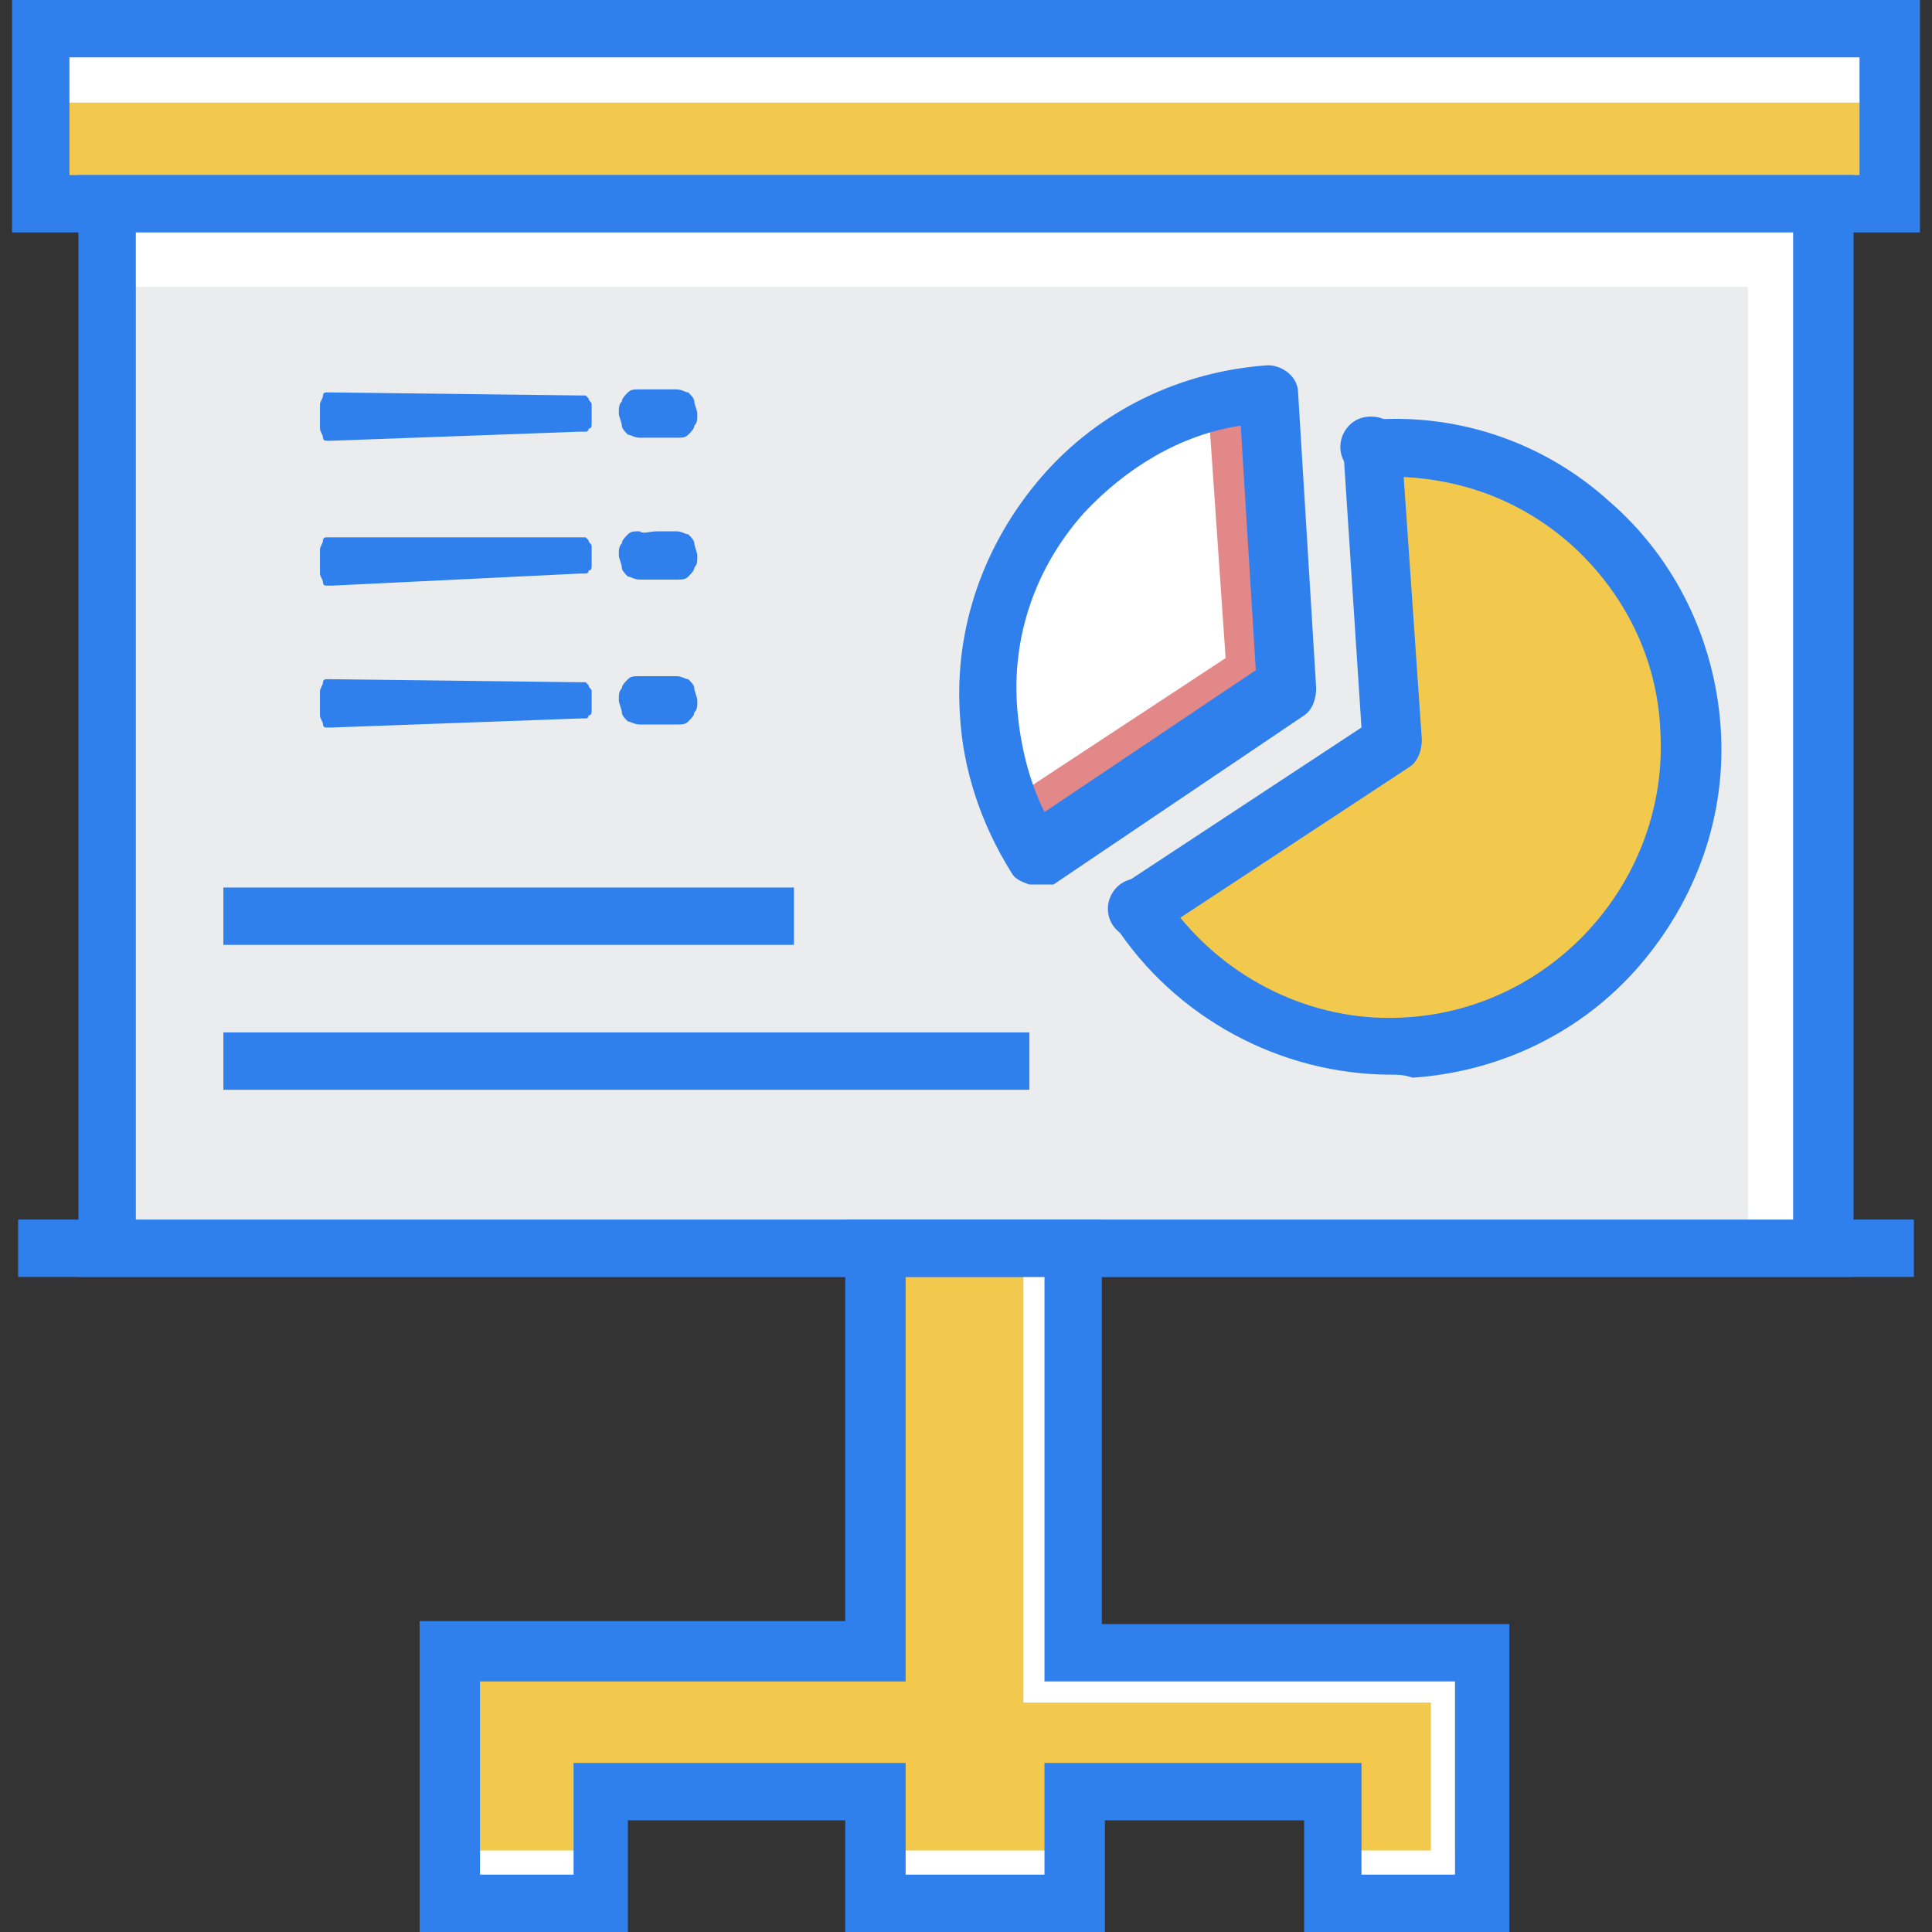 <svg width="100" height="100" viewBox="0 0 100 100" fill="none" xmlns="http://www.w3.org/2000/svg">
<rect x="0" y="0" width="100" height="100" fill="#333333" stroke="none"/>
<path d="M97.969 1.562H2.188V10.625H97.969V1.562Z" fill="white"/>
<path d="M97.969 5.312H2.188V10.625H97.969V5.312Z" fill="#F2C94C"/>
<path d="M99.375 12.031H0.625V0H99.375V12.031ZM3.594 9.062H96.25V2.969H3.594V9.062Z" fill="#2F80ED"/>
<path d="M99.062 63.125H0.938V66.094H99.062V63.125Z" fill="#2F80ED"/>
<path d="M68.906 85.469H55.625V64.531H45.312V85.469H31.094H23.281V92.656V98.438H31.094V92.656H45.312V98.438H55.625V92.656H68.906V98.438H76.719V92.656V85.469H68.906Z" fill="#F2C94C"/>
<path d="M94.375 10.469H5.625V64.531H94.375V10.469Z" fill="white"/>
<path d="M90.469 14.844H5.625V64.531H90.469V14.844Z" fill="#EBECED"/>
<path d="M95.938 66.094H4.062V9.062H95.938V66.094ZM7.031 63.125H92.812V12.031H7.031V63.125Z" fill="#2F80ED"/>
<path d="M66.562 35.625L53.594 44.375C52.188 42.188 51.25 39.688 51.094 36.875C50.469 28.281 57.031 20.938 65.625 20.312L66.562 35.625Z" fill="white"/>
<path d="M65.625 35.469L52.656 44.062C52.188 43.438 51.875 42.656 51.562 41.875L63.438 34.062L62.5 20.469C63.281 20.312 64.062 20.156 64.844 20.156L65.625 35.469Z" fill="#E28888"/>
<path d="M53.594 45.781C53.438 45.781 53.438 45.781 53.281 45.781C52.812 45.625 52.5 45.469 52.344 45.156C50.781 42.656 49.844 39.844 49.688 37.031C49.375 32.5 50.938 28.125 53.906 24.688C56.875 21.25 61.094 19.219 65.625 18.906C66.406 18.906 67.188 19.531 67.188 20.312L68.125 35.625C68.125 36.094 67.969 36.719 67.5 37.031L54.531 45.781C54.219 45.781 53.906 45.781 53.594 45.781ZM64.219 22.031C61.094 22.5 58.281 24.219 56.094 26.562C53.594 29.375 52.344 32.969 52.656 36.719C52.812 38.594 53.281 40.469 54.062 42.031L65 34.688L64.219 22.031Z" fill="#2F80ED"/>
<path d="M72.969 54.062C67.188 54.375 61.875 51.562 58.906 47.031L71.875 38.281L70.938 22.969C79.531 22.344 86.875 28.906 87.344 37.5C87.969 46.25 81.562 53.594 72.969 54.062Z" fill="#F2C94C"/>
<path d="M72.031 52.969C67.656 53.281 63.594 51.719 60.469 48.906C63.125 50.469 66.25 51.406 69.531 51.094C78.125 50.625 84.531 43.125 84.062 34.531C83.75 30.312 81.875 26.719 79.062 24.062C83.281 26.562 86.25 31.094 86.562 36.406C87.031 45.156 80.469 52.5 72.031 52.969Z" fill="#F2C94C"/>
<path d="M72.031 55.625C66.25 55.625 60.781 52.656 57.656 47.812C57.188 47.188 57.344 46.25 58.125 45.781L70.469 37.656L69.531 23.281C69.531 22.812 69.688 22.5 70 22.188C70.312 21.875 70.625 21.719 71.094 21.719C75.625 21.406 80 22.969 83.281 25.938C86.719 28.906 88.75 33.125 89.062 37.656C89.375 42.188 87.812 46.562 84.844 50C81.875 53.438 77.656 55.469 73.125 55.781C72.656 55.625 72.344 55.625 72.031 55.625ZM61.094 47.5C63.906 50.938 68.281 52.969 72.812 52.656C80.469 52.188 86.406 45.469 85.938 37.812C85.781 34.062 84.062 30.625 81.25 28.125C78.75 25.938 75.781 24.844 72.656 24.688L73.594 38.281C73.594 38.75 73.438 39.375 72.969 39.688L61.094 47.5Z" fill="#2F80ED"/>
<path d="M70.938 24.688C70.156 24.688 69.375 24.062 69.375 23.125C69.375 22.344 70 21.562 70.938 21.562C71.875 21.562 72.5 22.188 72.5 23.125C72.5 23.906 71.875 24.688 70.938 24.688ZM58.906 48.594C58.125 48.594 57.344 47.969 57.344 47.031C57.344 46.25 57.969 45.469 58.906 45.469C59.844 45.469 60.469 46.094 60.469 47.031C60.469 47.812 59.688 48.594 58.906 48.594ZM34.062 20.156C34.375 20.156 34.844 20.156 35 20.156C35.312 20.156 35.469 20.312 35.625 20.312C35.781 20.469 35.938 20.625 35.938 20.781C35.938 20.938 36.094 21.25 36.094 21.406C36.094 21.719 36.094 21.875 35.938 22.031C35.938 22.188 35.781 22.344 35.625 22.5C35.469 22.656 35.312 22.656 35 22.656C34.688 22.656 34.375 22.656 34.062 22.656C33.594 22.656 33.281 22.656 33.125 22.656C32.812 22.656 32.656 22.5 32.5 22.5C32.344 22.344 32.188 22.188 32.188 22.031C32.188 21.875 32.031 21.562 32.031 21.406C32.031 21.094 32.031 20.938 32.188 20.781C32.188 20.625 32.344 20.469 32.5 20.312C32.656 20.156 32.812 20.156 33.125 20.156C33.281 20.156 33.594 20.156 34.062 20.156ZM30 20.469C30.156 20.469 30.156 20.469 30.312 20.469L30.469 20.625C30.469 20.781 30.625 20.781 30.625 20.938C30.625 21.094 30.625 21.25 30.625 21.406C30.625 21.562 30.625 21.719 30.625 21.875C30.625 22.031 30.625 22.188 30.469 22.188C30.469 22.344 30.312 22.344 30.312 22.344C30.312 22.344 30.156 22.344 30 22.344L17.188 22.812C17.031 22.812 17.031 22.812 16.875 22.812C16.719 22.812 16.719 22.656 16.719 22.656C16.719 22.5 16.562 22.344 16.562 22.188C16.562 22.031 16.562 21.875 16.562 21.562C16.562 21.25 16.562 21.094 16.562 20.938C16.562 20.781 16.719 20.625 16.719 20.469C16.719 20.312 16.875 20.312 16.875 20.312C17.031 20.312 17.031 20.312 17.188 20.312L30 20.469ZM34.062 27.5C34.375 27.5 34.844 27.5 35 27.5C35.312 27.5 35.469 27.656 35.625 27.656C35.781 27.812 35.938 27.969 35.938 28.125C35.938 28.281 36.094 28.594 36.094 28.75C36.094 29.062 36.094 29.219 35.938 29.375C35.938 29.531 35.781 29.688 35.625 29.844C35.469 30 35.312 30 35 30C34.688 30 34.375 30 34.062 30C33.594 30 33.281 30 33.125 30C32.812 30 32.656 29.844 32.5 29.844C32.344 29.688 32.188 29.531 32.188 29.375C32.188 29.219 32.031 28.906 32.031 28.75C32.031 28.438 32.031 28.281 32.188 28.125C32.188 27.969 32.344 27.812 32.5 27.656C32.656 27.5 32.812 27.5 33.125 27.5C33.281 27.656 33.594 27.5 34.062 27.5ZM30 27.812C30.156 27.812 30.156 27.812 30.312 27.812L30.469 27.969C30.469 28.125 30.625 28.125 30.625 28.281C30.625 28.438 30.625 28.594 30.625 28.75C30.625 28.906 30.625 29.062 30.625 29.219C30.625 29.375 30.625 29.531 30.469 29.531C30.469 29.688 30.312 29.688 30.312 29.688C30.312 29.688 30.156 29.688 30 29.688L17.188 30.312C17.031 30.312 17.031 30.312 16.875 30.312C16.719 30.312 16.719 30.156 16.719 30.156C16.719 30 16.562 29.844 16.562 29.688C16.562 29.531 16.562 29.375 16.562 29.062C16.562 28.75 16.562 28.594 16.562 28.438C16.562 28.281 16.719 28.125 16.719 27.969C16.719 27.812 16.875 27.812 16.875 27.812C17.031 27.812 17.031 27.812 17.188 27.812H30ZM34.062 35C34.375 35 34.844 35 35 35C35.312 35 35.469 35.156 35.625 35.156C35.781 35.312 35.938 35.469 35.938 35.625C35.938 35.781 36.094 36.094 36.094 36.25C36.094 36.562 36.094 36.719 35.938 36.875C35.938 37.031 35.781 37.188 35.625 37.344C35.469 37.5 35.312 37.5 35 37.5C34.688 37.5 34.375 37.5 34.062 37.5C33.594 37.5 33.281 37.5 33.125 37.5C32.812 37.5 32.656 37.344 32.5 37.344C32.344 37.188 32.188 37.031 32.188 36.875C32.188 36.719 32.031 36.406 32.031 36.25C32.031 35.938 32.031 35.781 32.188 35.625C32.188 35.469 32.344 35.312 32.5 35.156C32.656 35 32.812 35 33.125 35C33.281 35 33.594 35 34.062 35ZM30 35.312C30.156 35.312 30.156 35.312 30.312 35.312L30.469 35.469C30.469 35.625 30.625 35.625 30.625 35.781C30.625 35.938 30.625 36.094 30.625 36.25C30.625 36.406 30.625 36.562 30.625 36.719C30.625 36.875 30.625 37.031 30.469 37.031C30.469 37.188 30.312 37.188 30.312 37.188C30.312 37.188 30.156 37.188 30 37.188L17.188 37.656C17.031 37.656 17.031 37.656 16.875 37.656C16.719 37.656 16.719 37.5 16.719 37.5C16.719 37.344 16.562 37.188 16.562 37.031C16.562 36.875 16.562 36.719 16.562 36.406C16.562 36.094 16.562 35.938 16.562 35.781C16.562 35.625 16.719 35.469 16.719 35.312C16.719 35.156 16.875 35.156 16.875 35.156C17.031 35.156 17.031 35.156 17.188 35.156L30 35.312Z" fill="#2F80ED"/>
<path d="M41.094 45.938H11.562V48.906H41.094V45.938Z" fill="#2F80ED"/>
<path d="M53.281 53.438H11.562V56.406H53.281V53.438Z" fill="#2F80ED"/>
<path d="M74.062 97.969H75.312V86.719H54.219V66.094H52.969V88.125H74.062V97.969Z" fill="white"/>
<path d="M54.375 95.781H46.562V97.5H54.375V95.781Z" fill="white"/>
<path d="M76.719 95.781H68.906V97.5H76.719V95.781Z" fill="white"/>
<path d="M31.094 95.781H23.281V97.5H31.094V95.781Z" fill="white"/>
<path d="M78.281 100H67.5V94.219H57.188V100H43.75V94.219H32.5V100H21.719V83.906H43.75V63.125H57.031V84.062H78.125V100H78.281ZM70.469 97.031H75.312V87.031H54.062V66.094H46.875V87.031H24.844V97.031H29.688V91.25H46.875V97.031H54.062V91.25H70.469V97.031Z" fill="#2F80ED"/>
</svg>
